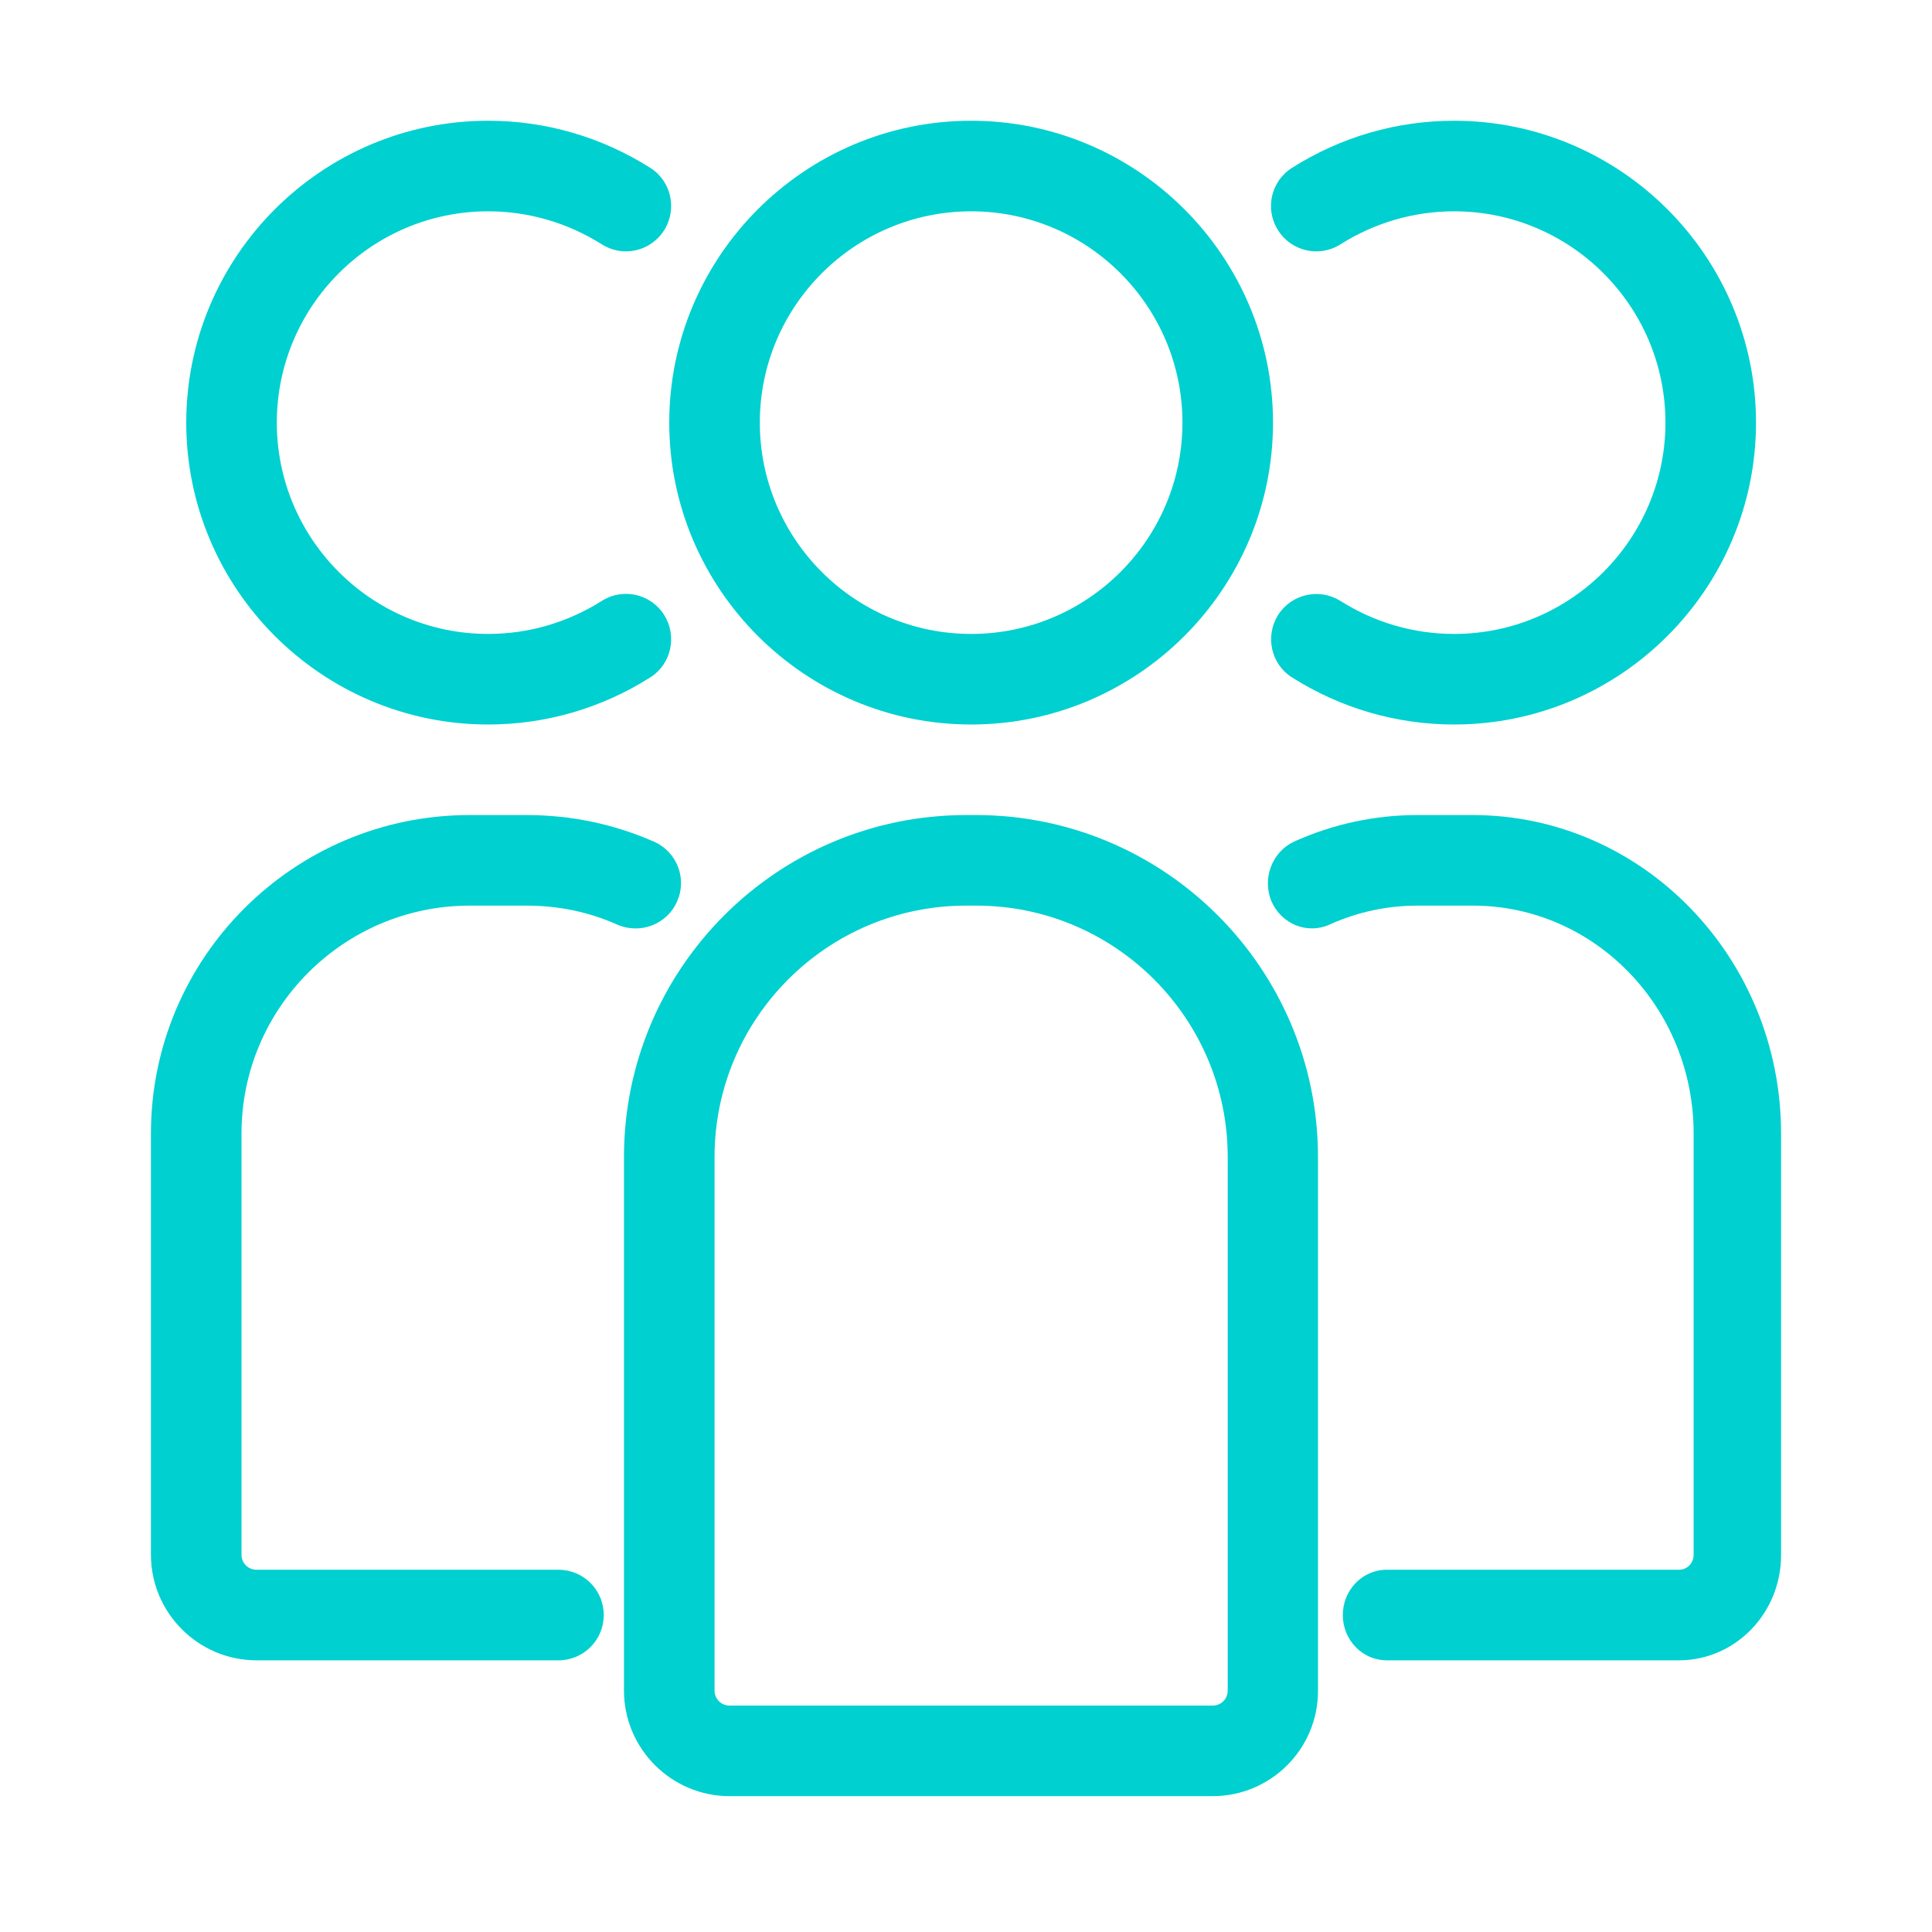 <svg width="64" height="64" viewBox="0 0 64 64" fill="none" xmlns="http://www.w3.org/2000/svg">
<path d="M32.17 24C26.66 24 22.17 19.51 22.17 14C22.17 8.49 26.66 4 32.17 4C37.68 4 42.17 8.49 42.17 14C42.17 19.51 37.68 24 32.17 24ZM32.17 7C28.31 7 25.17 10.14 25.17 14C25.17 17.86 28.31 21 32.17 21C36.03 21 39.17 17.86 39.17 14C39.17 10.14 36.03 7 32.17 7Z" fill="#00D0D0"/>
<path d="M48.17 24C46.26 24 44.41 23.46 42.8 22.44C42.1 22 41.9 21.07 42.34 20.37C42.79 19.67 43.71 19.47 44.41 19.91C45.53 20.62 46.83 21 48.17 21C52.03 21 55.17 17.86 55.17 14C55.17 10.14 52.03 7 48.17 7C46.83 7 45.54 7.38 44.41 8.09C43.71 8.54 42.78 8.33 42.34 7.63C41.89 6.93 42.1 6 42.8 5.56C44.41 4.54 46.26 4 48.17 4C53.68 4 58.17 8.49 58.17 14C58.17 19.51 53.68 24 48.17 24Z" fill="#00D0D0"/>
<path d="M16.17 24C10.66 24 6.17 19.51 6.17 14C6.17 8.49 10.66 4 16.17 4C18.08 4 19.93 4.54 21.54 5.56C22.24 6 22.44 6.93 22 7.63C21.55 8.33 20.63 8.54 19.93 8.09C18.8 7.38 17.51 7 16.17 7C12.31 7 9.17 10.14 9.17 14C9.17 17.86 12.31 21 16.17 21C17.51 21 18.8 20.62 19.93 19.91C20.63 19.46 21.56 19.67 22 20.37C22.44 21.07 22.24 22 21.54 22.44C19.93 23.46 18.08 24 16.17 24Z" fill="#00D0D0"/>
<path d="M40.17 59.5H24.17C22.24 59.5 20.67 57.93 20.67 56V38.33C20.67 32.08 25.75 27 32 27H32.33C38.58 27 43.66 32.08 43.66 38.33V56C43.67 57.93 42.1 59.5 40.17 59.5ZM32 30C27.4 30 23.67 33.74 23.67 38.33V56C23.67 56.28 23.89 56.5 24.17 56.5H40.17C40.45 56.5 40.67 56.28 40.67 56V38.33C40.67 33.73 36.93 30 32.34 30H32Z" fill="#00D0D0"/>
<path d="M55.62 55H45.936C45.132 55 44.483 54.33 44.483 53.5C44.483 52.67 45.132 52 45.936 52H55.62C55.891 52 56.104 51.78 56.104 51.5V37.55C56.104 33.38 52.822 30 48.793 30H46.963C45.946 30 44.968 30.21 44.038 30.63C43.302 30.96 42.45 30.61 42.12 29.86C41.801 29.1 42.14 28.22 42.866 27.88C44.154 27.3 45.529 27 46.953 27H48.783C54.419 27 59 31.73 59 37.55V51.5C59.01 53.43 57.489 55 55.62 55Z" fill="#00D0D0"/>
<path d="M18.5 55H8.5C6.57 55 5 53.43 5 51.5V37.55C5 31.73 9.73 27 15.55 27H17.44C18.9 27 20.32 27.29 21.66 27.88C22.42 28.21 22.77 29.1 22.43 29.86C22.1 30.62 21.21 30.96 20.45 30.63C19.51 30.21 18.5 30 17.45 30H15.56C11.39 30 8 33.39 8 37.55V51.5C8 51.78 8.22 52 8.5 52H18.5C19.33 52 20 52.67 20 53.5C20 54.33 19.33 55 18.5 55Z" fill="#00D0D0"/>
</svg>
